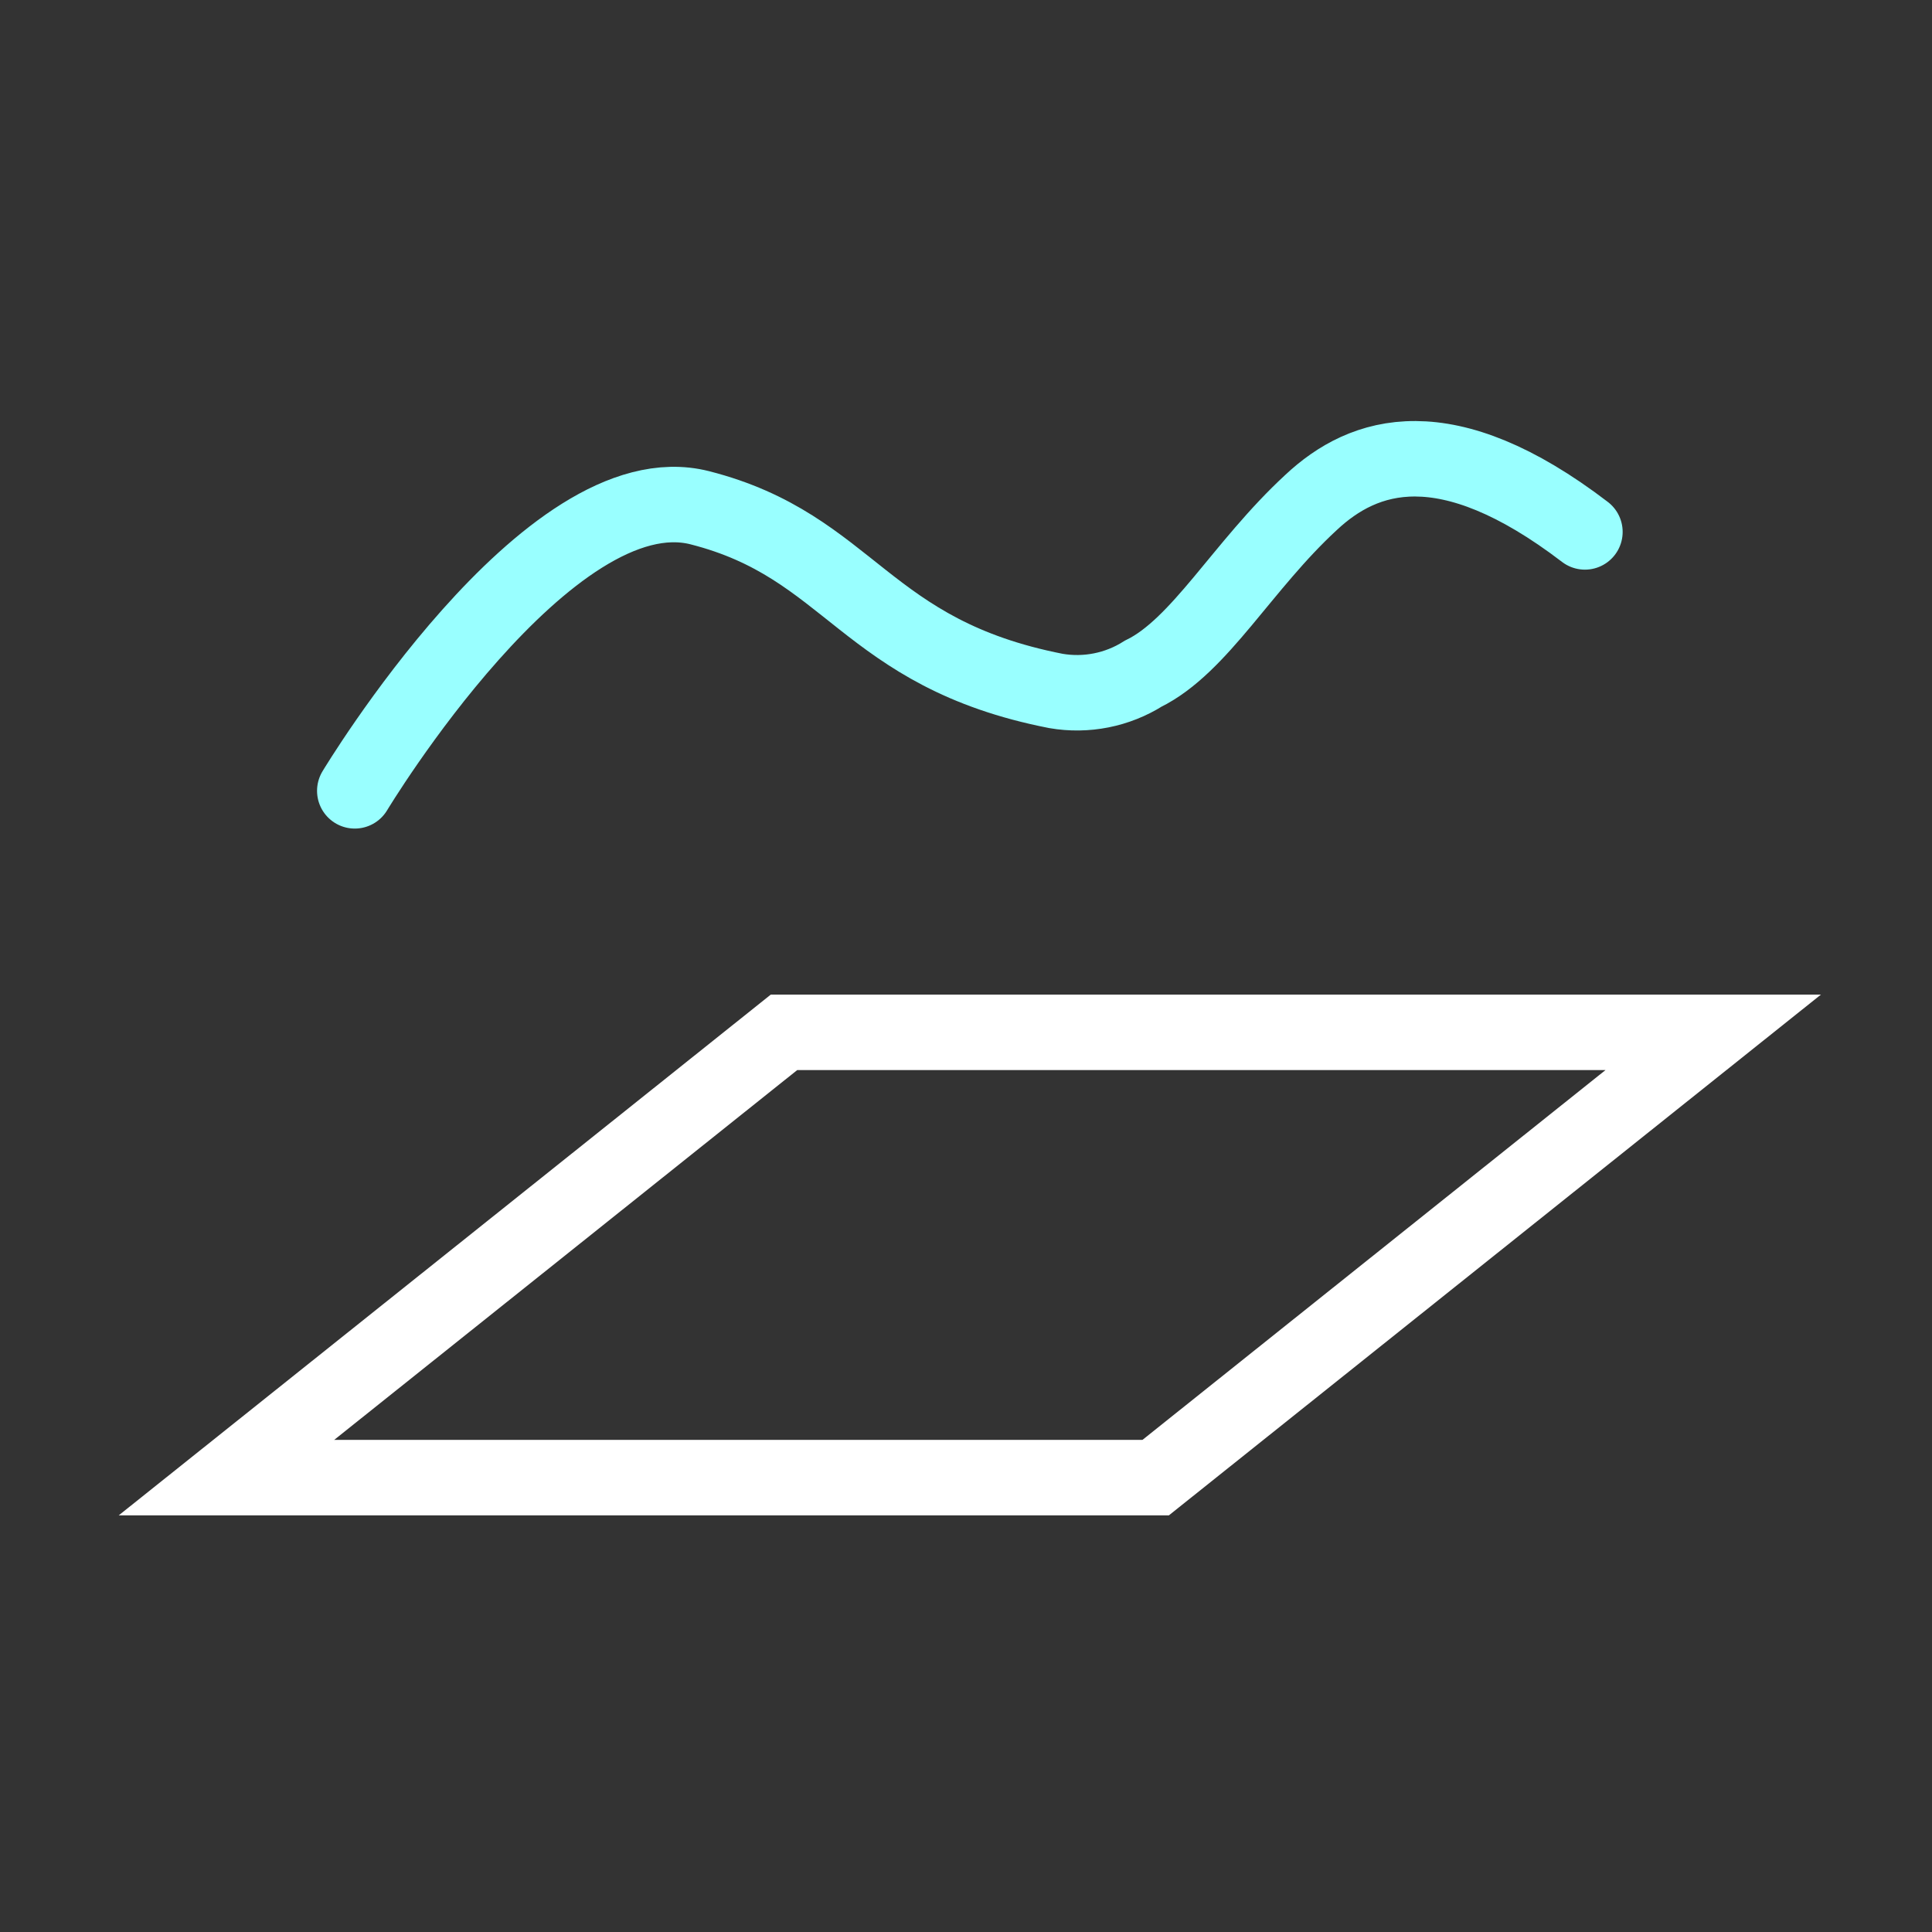 <?xml version="1.0" encoding="UTF-8"?>
<svg width="256px" height="256px" viewBox="0 0 256 256" version="1.1" xmlns="http://www.w3.org/2000/svg" xmlns:xlink="http://www.w3.org/1999/xlink">
    <rect x="0" y="0" width="256" height="256" fill="#333333" stroke="none"/>
    <title>offset</title>
    <g id="offset" stroke="none" stroke-width="1" fill="none" fill-rule="evenodd">
        <g id="Group_5-Copy" transform="translate(30, 61)" stroke-width="10">
            <polygon id="Path_15" stroke="#FFFFFF" points="0.01 134.79 123.135 134.79 197.01 75.79 73.885 75.79 42.517 100.845"></polygon>
            <path d="M17.01,43.79 C17.01,43.79 42.651,1.161 62.735,6.282 C82.82,11.403 84.432,25.564 109.92,30.555 C113.928,31.245 118.049,30.427 121.491,28.258 C128.981,24.592 134.613,13.975 143.723,5.577 C150.708,-0.967 161.568,-4.611 180.01,9.481" id="Path_16" stroke="#99FFFF" stroke-linecap="round"></path>
        </g>
    </g>
</svg>